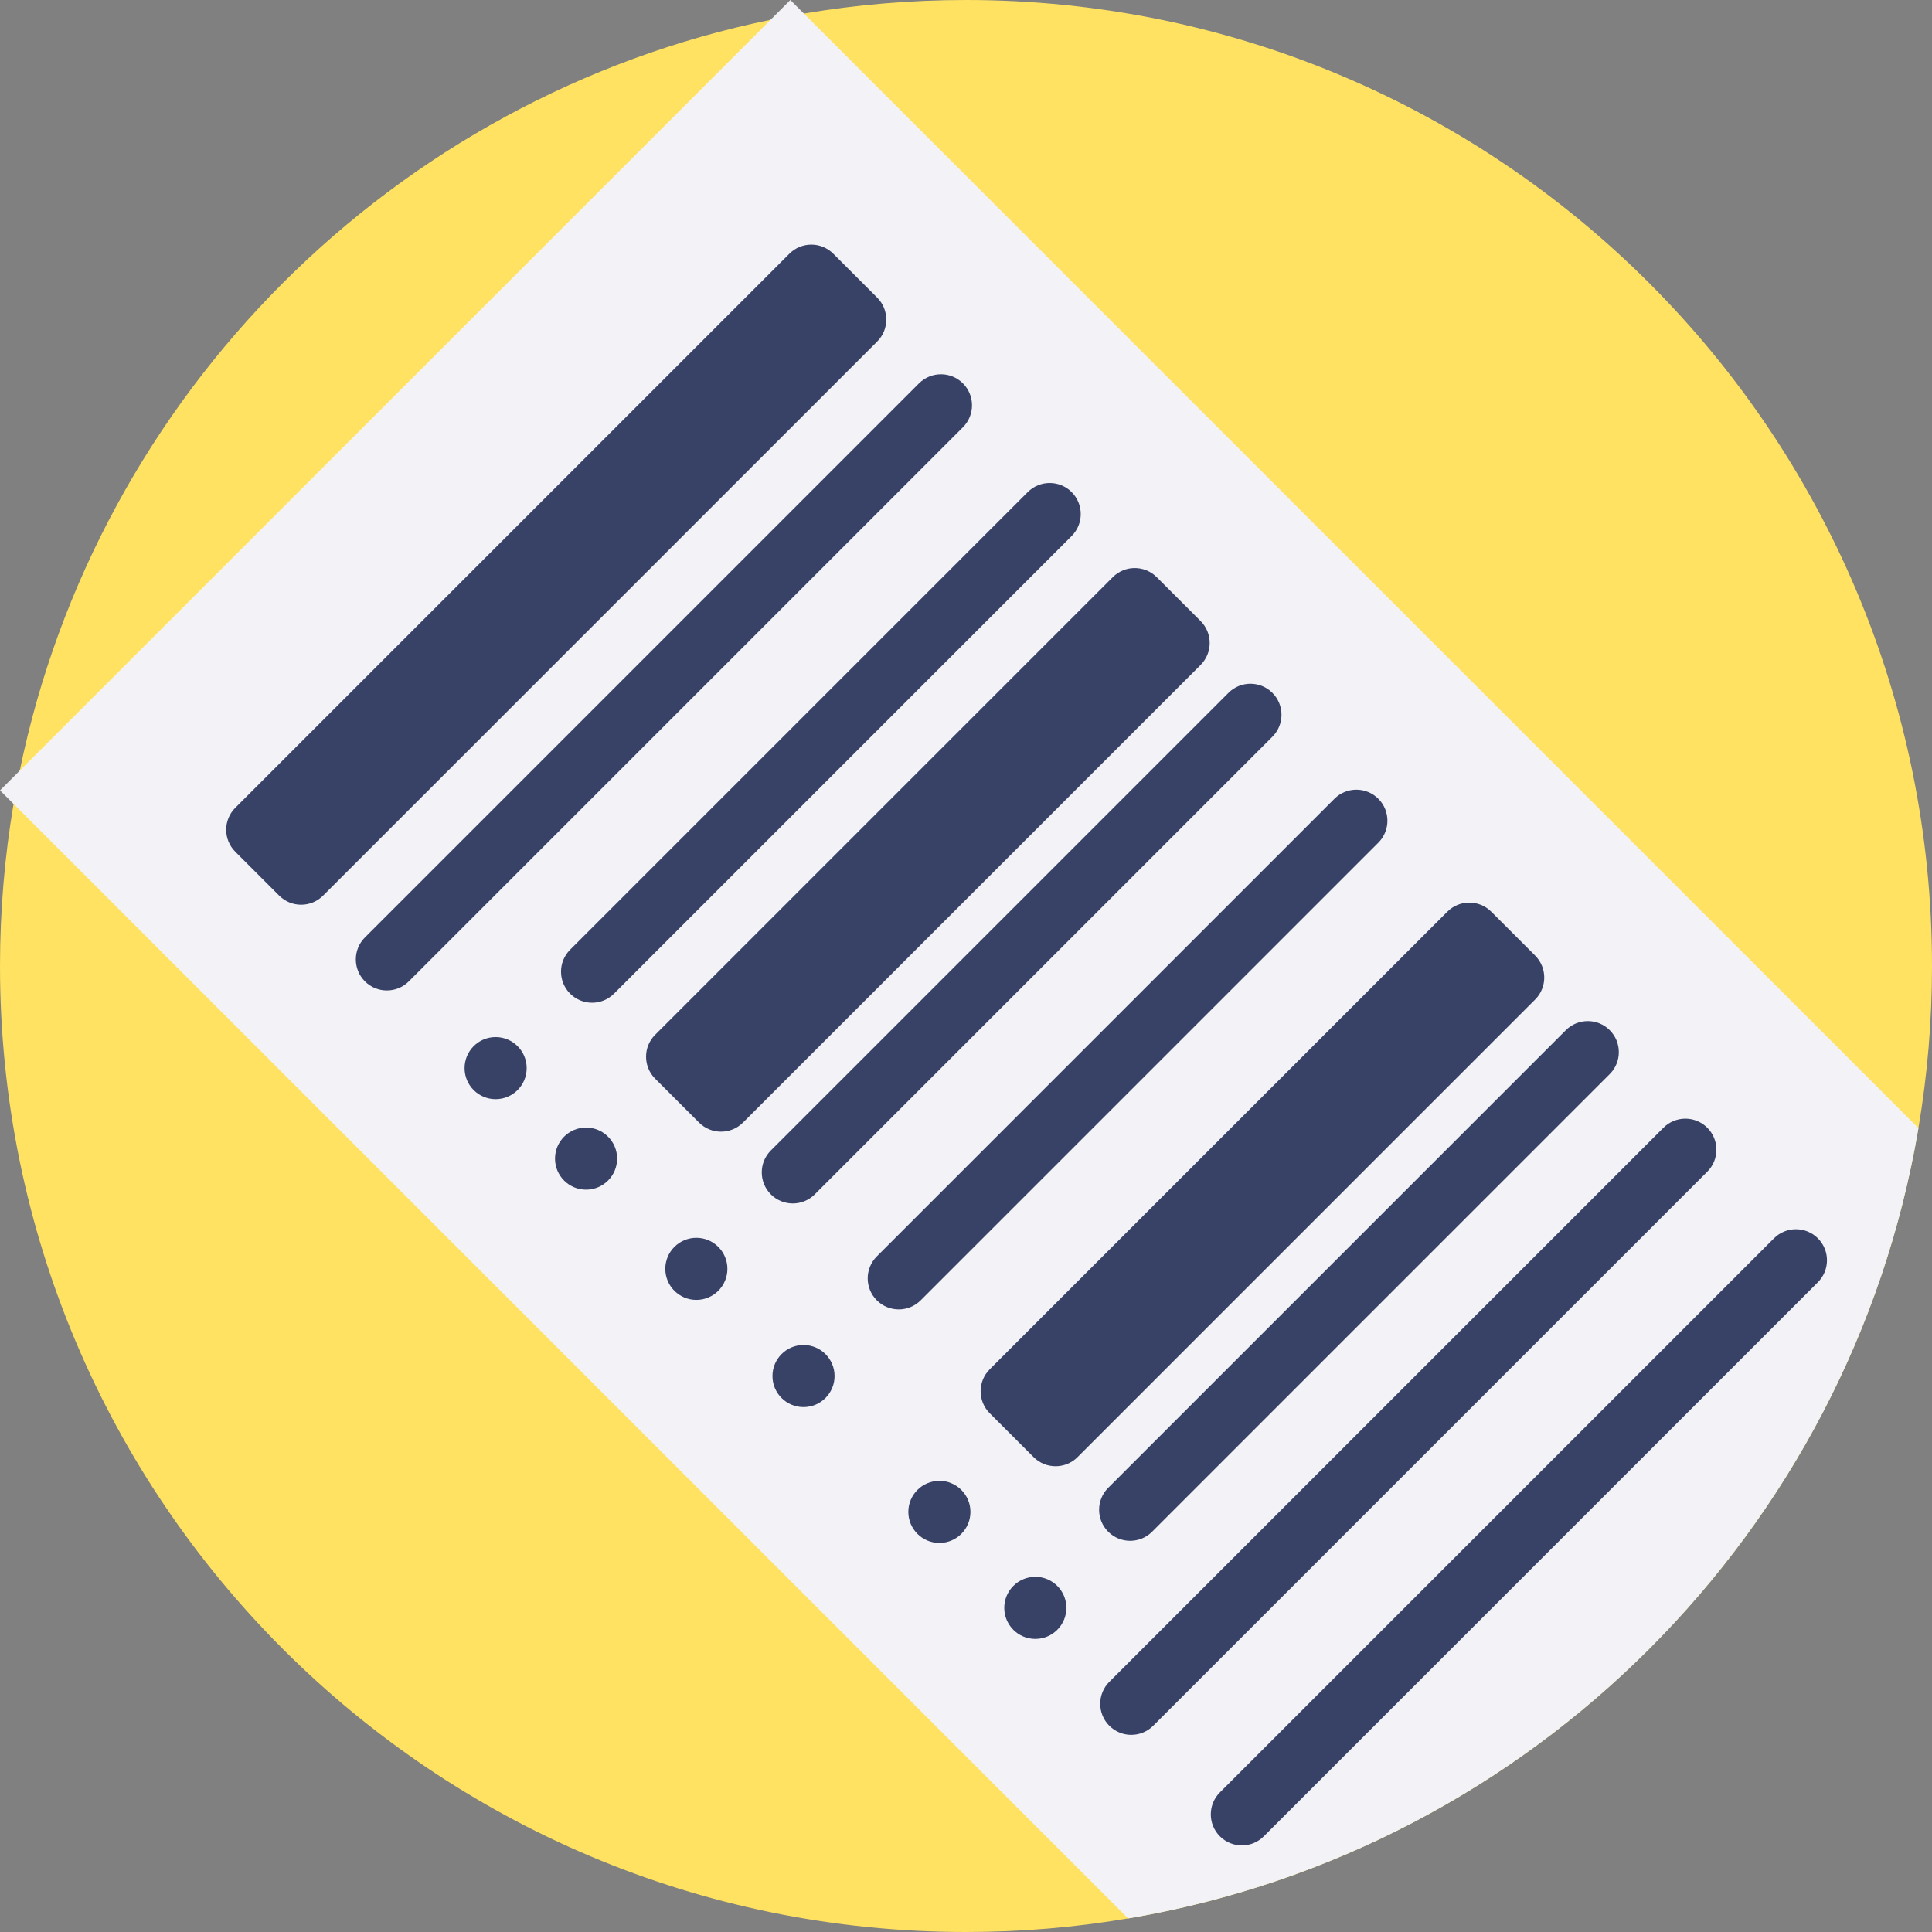 <?xml version="1.0" encoding="iso-8859-1"?>
<!-- Generator: Adobe Illustrator 19.0.0, SVG Export Plug-In . SVG Version: 6.00 Build 0)  -->
<svg version="1.1" id="Capa_1" xmlns="http://www.w3.org/2000/svg" xmlns:xlink="http://www.w3.org/1999/xlink" x="0px" y="0px"
	 viewBox="0 0 512 512" style="enable-background:new 0 0 512 512;" xml:space="preserve">
<rect x="0" y="0" width="512" height="512" fill="#808080" stroke="none"/>
<path style="fill:#FFE261;" d="M512,256c0,14.639-1.233,28.996-3.594,42.956c-18.066,106.977-102.494,191.394-209.46,209.45
	C284.985,510.777,270.639,512,256,512C114.615,512,0,397.385,0,256c0-14.639,1.233-28.985,3.594-42.945
	c0.491-2.967,1.045-5.914,1.651-8.84c20.511-99.84,99.129-178.458,198.959-198.969c2.926-0.606,5.872-1.16,8.84-1.651
	C227.015,1.233,241.361,0,256,0C397.385,0,512,114.615,512,256z"/>
<path style="fill:#F2F2F7;" d="M508.406,298.956c-18.066,106.977-102.494,191.394-209.46,209.45L0,209.46l5.245-5.245L204.204,5.245
	L209.45,0L508.406,298.956z"/>
<g>
	<path style="fill:#374266;" d="M73.988,237.351l-11.636-11.636c-3.213-3.213-3.213-8.423,0-11.636l146.84-146.84
		c3.213-3.213,8.423-3.213,11.636,0l11.636,11.636c3.213,3.213,3.213,8.423,0,11.636l-146.84,146.84
		C82.411,240.564,77.201,240.564,73.988,237.351z"/>
	<path style="fill:#374266;" d="M185.258,297.495l-11.636-11.636c-3.213-3.213-3.213-8.423,0-11.636l121.277-121.277
		c3.213-3.213,8.423-3.213,11.636,0l11.636,11.636c3.213,3.213,3.213,8.423,0,11.636L196.894,297.495
		C193.681,300.709,188.471,300.709,185.258,297.495z"/>
	<path style="fill:#374266;" d="M273.921,386.158l-11.636-11.636c-3.213-3.213-3.213-8.423,0-11.636l121.276-121.278
		c3.213-3.213,8.423-3.213,11.636,0l11.636,11.636c3.213,3.213,3.213,8.423,0,11.636L285.557,386.158
		C282.344,389.371,277.134,389.371,273.921,386.158z"/>
	<path style="fill:#374266;" d="M96.707,260.07L96.707,260.07c-3.213-3.213-3.213-8.423,0-11.636l146.839-146.84
		c3.213-3.213,8.423-3.213,11.636,0l0,0c3.213,3.213,3.213,8.423,0,11.636l-146.84,146.84
		C105.13,263.283,99.92,263.283,96.707,260.07z"/>
	<path style="fill:#374266;" d="M151.085,263.323L151.085,263.323c-3.213-3.213-3.213-8.423,0-11.636L272.362,130.41
		c3.213-3.213,8.423-3.213,11.636,0l0,0c3.213,3.213,3.213,8.423,0,11.636L162.721,263.323
		C159.508,266.536,154.298,266.536,151.085,263.323z"/>
	<path style="fill:#374266;" d="M204.283,316.519L204.283,316.519c-3.213-3.213-3.213-8.423,0-11.636L325.56,183.606
		c3.213-3.213,8.423-3.213,11.636,0l0,0c3.213,3.213,3.213,8.423,0,11.636L215.919,316.519
		C212.706,319.732,207.496,319.732,204.283,316.519z"/>
	<path style="fill:#374266;" d="M232.359,344.596L232.359,344.596c-3.213-3.213-3.213-8.423,0-11.636l121.277-121.277
		c3.213-3.213,8.423-3.213,11.636,0l0,0c3.213,3.213,3.213,8.423,0,11.636L243.995,344.596
		C240.782,347.81,235.572,347.81,232.359,344.596z"/>
	<path style="fill:#374266;" d="M293.684,405.921L293.684,405.921c-3.213-3.213-3.213-8.423,0-11.636l121.277-121.277
		c3.213-3.213,8.423-3.213,11.636,0l0,0c3.213,3.213,3.213,8.423,0,11.636L305.32,405.921
		C302.107,409.134,296.897,409.134,293.684,405.921z"/>
	<path style="fill:#374266;" d="M293.981,457.343L293.981,457.343c-3.213-3.213-3.213-8.423,0-11.636l146.84-146.84
		c3.213-3.213,8.423-3.213,11.636,0l0,0c3.213,3.213,3.213,8.423,0,11.636l-146.84,146.84
		C302.404,460.557,297.194,460.557,293.981,457.343z"/>
	<path style="fill:#374266;" d="M323.283,486.645L323.283,486.645c-3.213-3.213-3.213-8.423,0-11.636l146.84-146.839
		c3.213-3.213,8.423-3.213,11.636,0l0,0c3.213,3.213,3.213,8.423,0,11.636l-146.839,146.84
		C331.706,489.859,326.496,489.859,323.283,486.645z"/>
	<circle style="fill:#374266;" cx="131.344" cy="283.063" r="8.229"/>
	<circle style="fill:#374266;" cx="184.539" cy="336.259" r="8.229"/>
	<circle style="fill:#374266;" cx="212.94" cy="364.669" r="8.229"/>
	<circle style="fill:#374266;" cx="248.947" cy="400.666" r="8.229"/>
	<circle style="fill:#374266;" cx="274.369" cy="426.099" r="8.229"/>
	<circle style="fill:#374266;" cx="155.314" cy="307.043" r="8.229"/>
</g>
<g>
</g>
<g>
</g>
<g>
</g>
<g>
</g>
<g>
</g>
<g>
</g>
<g>
</g>
<g>
</g>
<g>
</g>
<g>
</g>
<g>
</g>
<g>
</g>
<g>
</g>
<g>
</g>
<g>
</g>
</svg>
